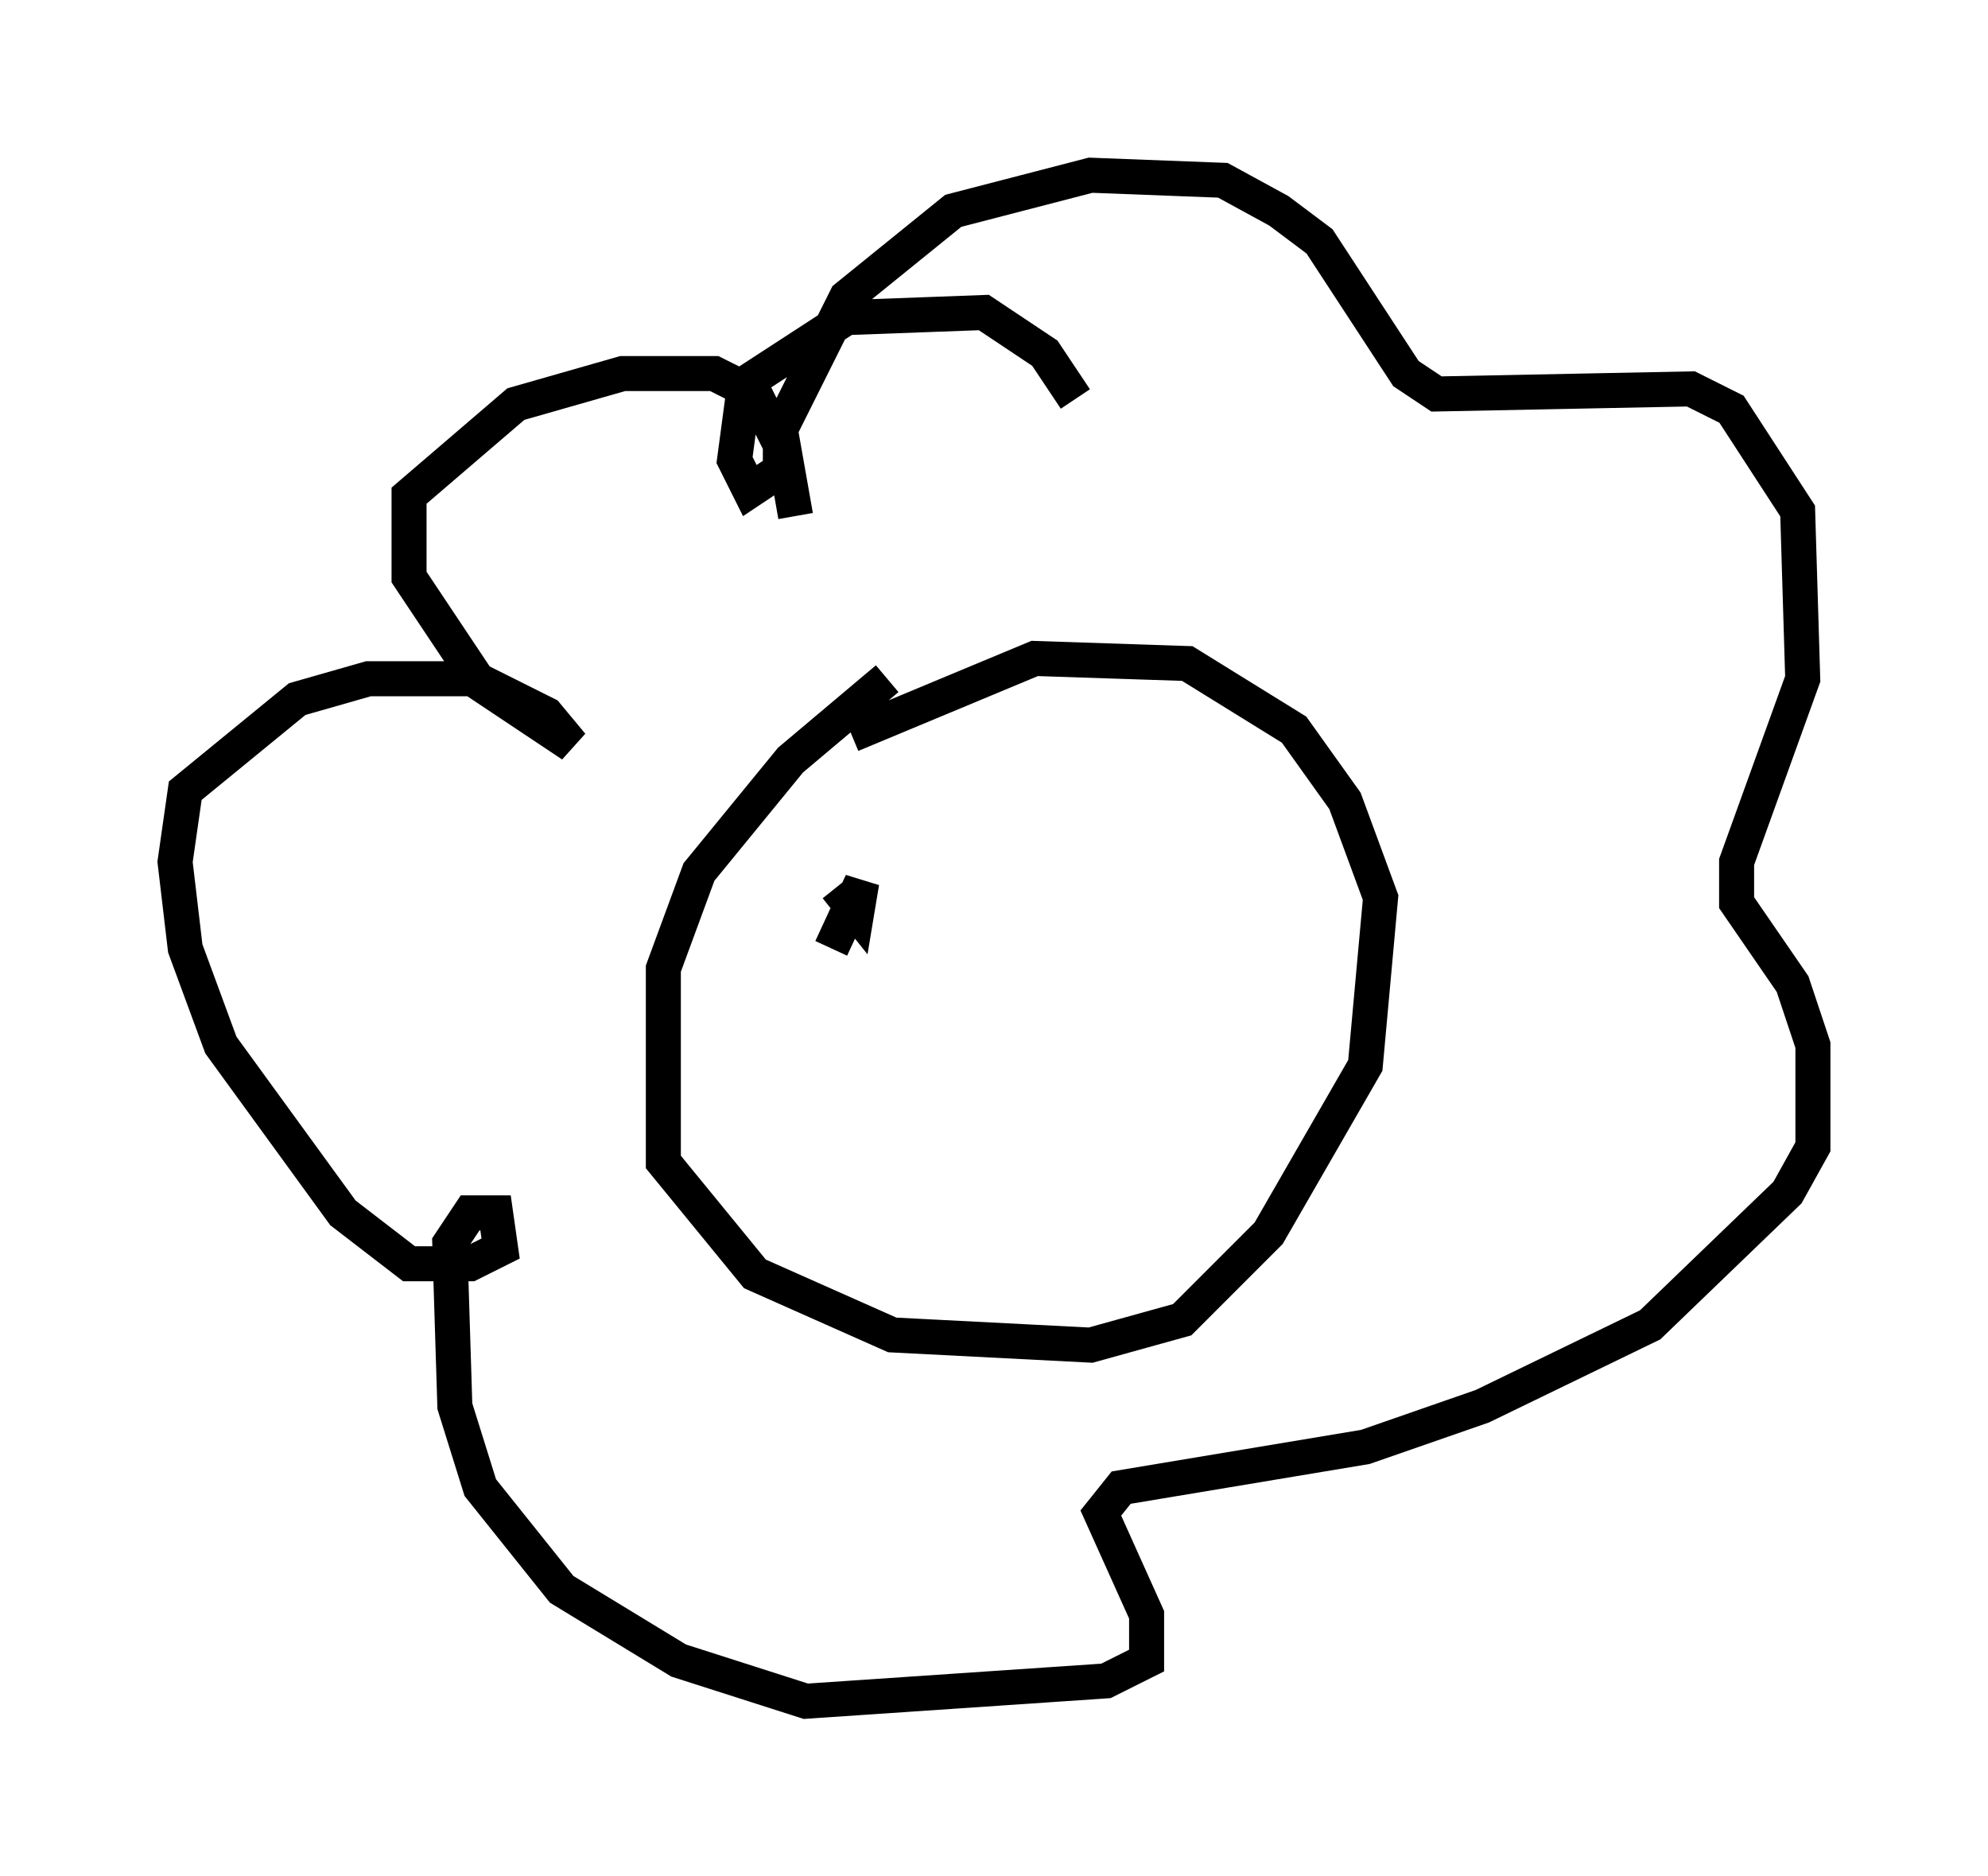 <?xml version="1.0" encoding="utf-8" ?>
<svg baseProfile="full" height="53.575" version="1.1" width="56.771" xmlns="http://www.w3.org/2000/svg" xmlns:ev="http://www.w3.org/2001/xml-events" xmlns:xlink="http://www.w3.org/1999/xlink"><defs /><rect fill="white" height="53.575" width="56.771" x="0" y="0" /><path d="M27.659, 18.944 m-2.324, 0.436 l-2.76, 2.324 -2.615, 3.196 l-1.017, 2.76 0.0, 5.52 l2.615, 3.196 3.922, 1.743 l5.665, 0.291 2.615, -0.726 l2.469, -2.469 2.76, -4.793 l0.436, -4.793 -1.017, -2.76 l-1.453, -2.034 -3.05, -1.888 l-4.358, -0.145 -5.229, 2.179 m-1.598, -6.246 l-0.436, -2.469 1.888, -3.777 l3.05, -2.469 3.922, -1.017 l3.777, 0.145 1.598, 0.872 l1.162, 0.872 2.469, 3.777 l0.872, 0.581 7.263, -0.145 l1.162, 0.581 1.888, 2.905 l0.145, 4.793 -1.888, 5.229 l0.0, 1.162 1.598, 2.324 l0.581, 1.743 0.0, 2.905 l-0.726, 1.307 -3.922, 3.777 l-4.793, 2.324 -3.341, 1.162 l-6.972, 1.162 -0.581, 0.726 l1.307, 2.905 0.0, 1.307 l-1.162, 0.581 -8.57, 0.581 l-3.631, -1.162 -3.341, -2.034 l-2.324, -2.905 -0.726, -2.324 l-0.145, -4.648 0.581, -0.872 l0.726, 0.0 0.145, 1.017 l-0.872, 0.436 -1.743, 0.0 l-1.888, -1.453 -3.486, -4.793 l-1.017, -2.76 -0.291, -2.469 l0.291, -2.034 3.196, -2.615 l2.034, -0.581 3.05, 0.0 l2.034, 1.017 0.726, 0.872 l-2.615, -1.743 -2.034, -3.05 l0.0, -2.324 3.05, -2.615 l3.05, -0.872 2.615, 0.0 l1.162, 0.581 0.726, 1.453 l0.0, 0.726 -0.872, 0.581 l-0.436, -0.872 0.291, -2.179 l2.905, -1.888 3.922, -0.145 l1.743, 1.162 0.872, 1.307 m-6.972, 15.687 l0.872, -1.888 -0.145, 0.872 l-0.581, -0.726 " fill="none" stroke="black" stroke-width="1" /></svg>